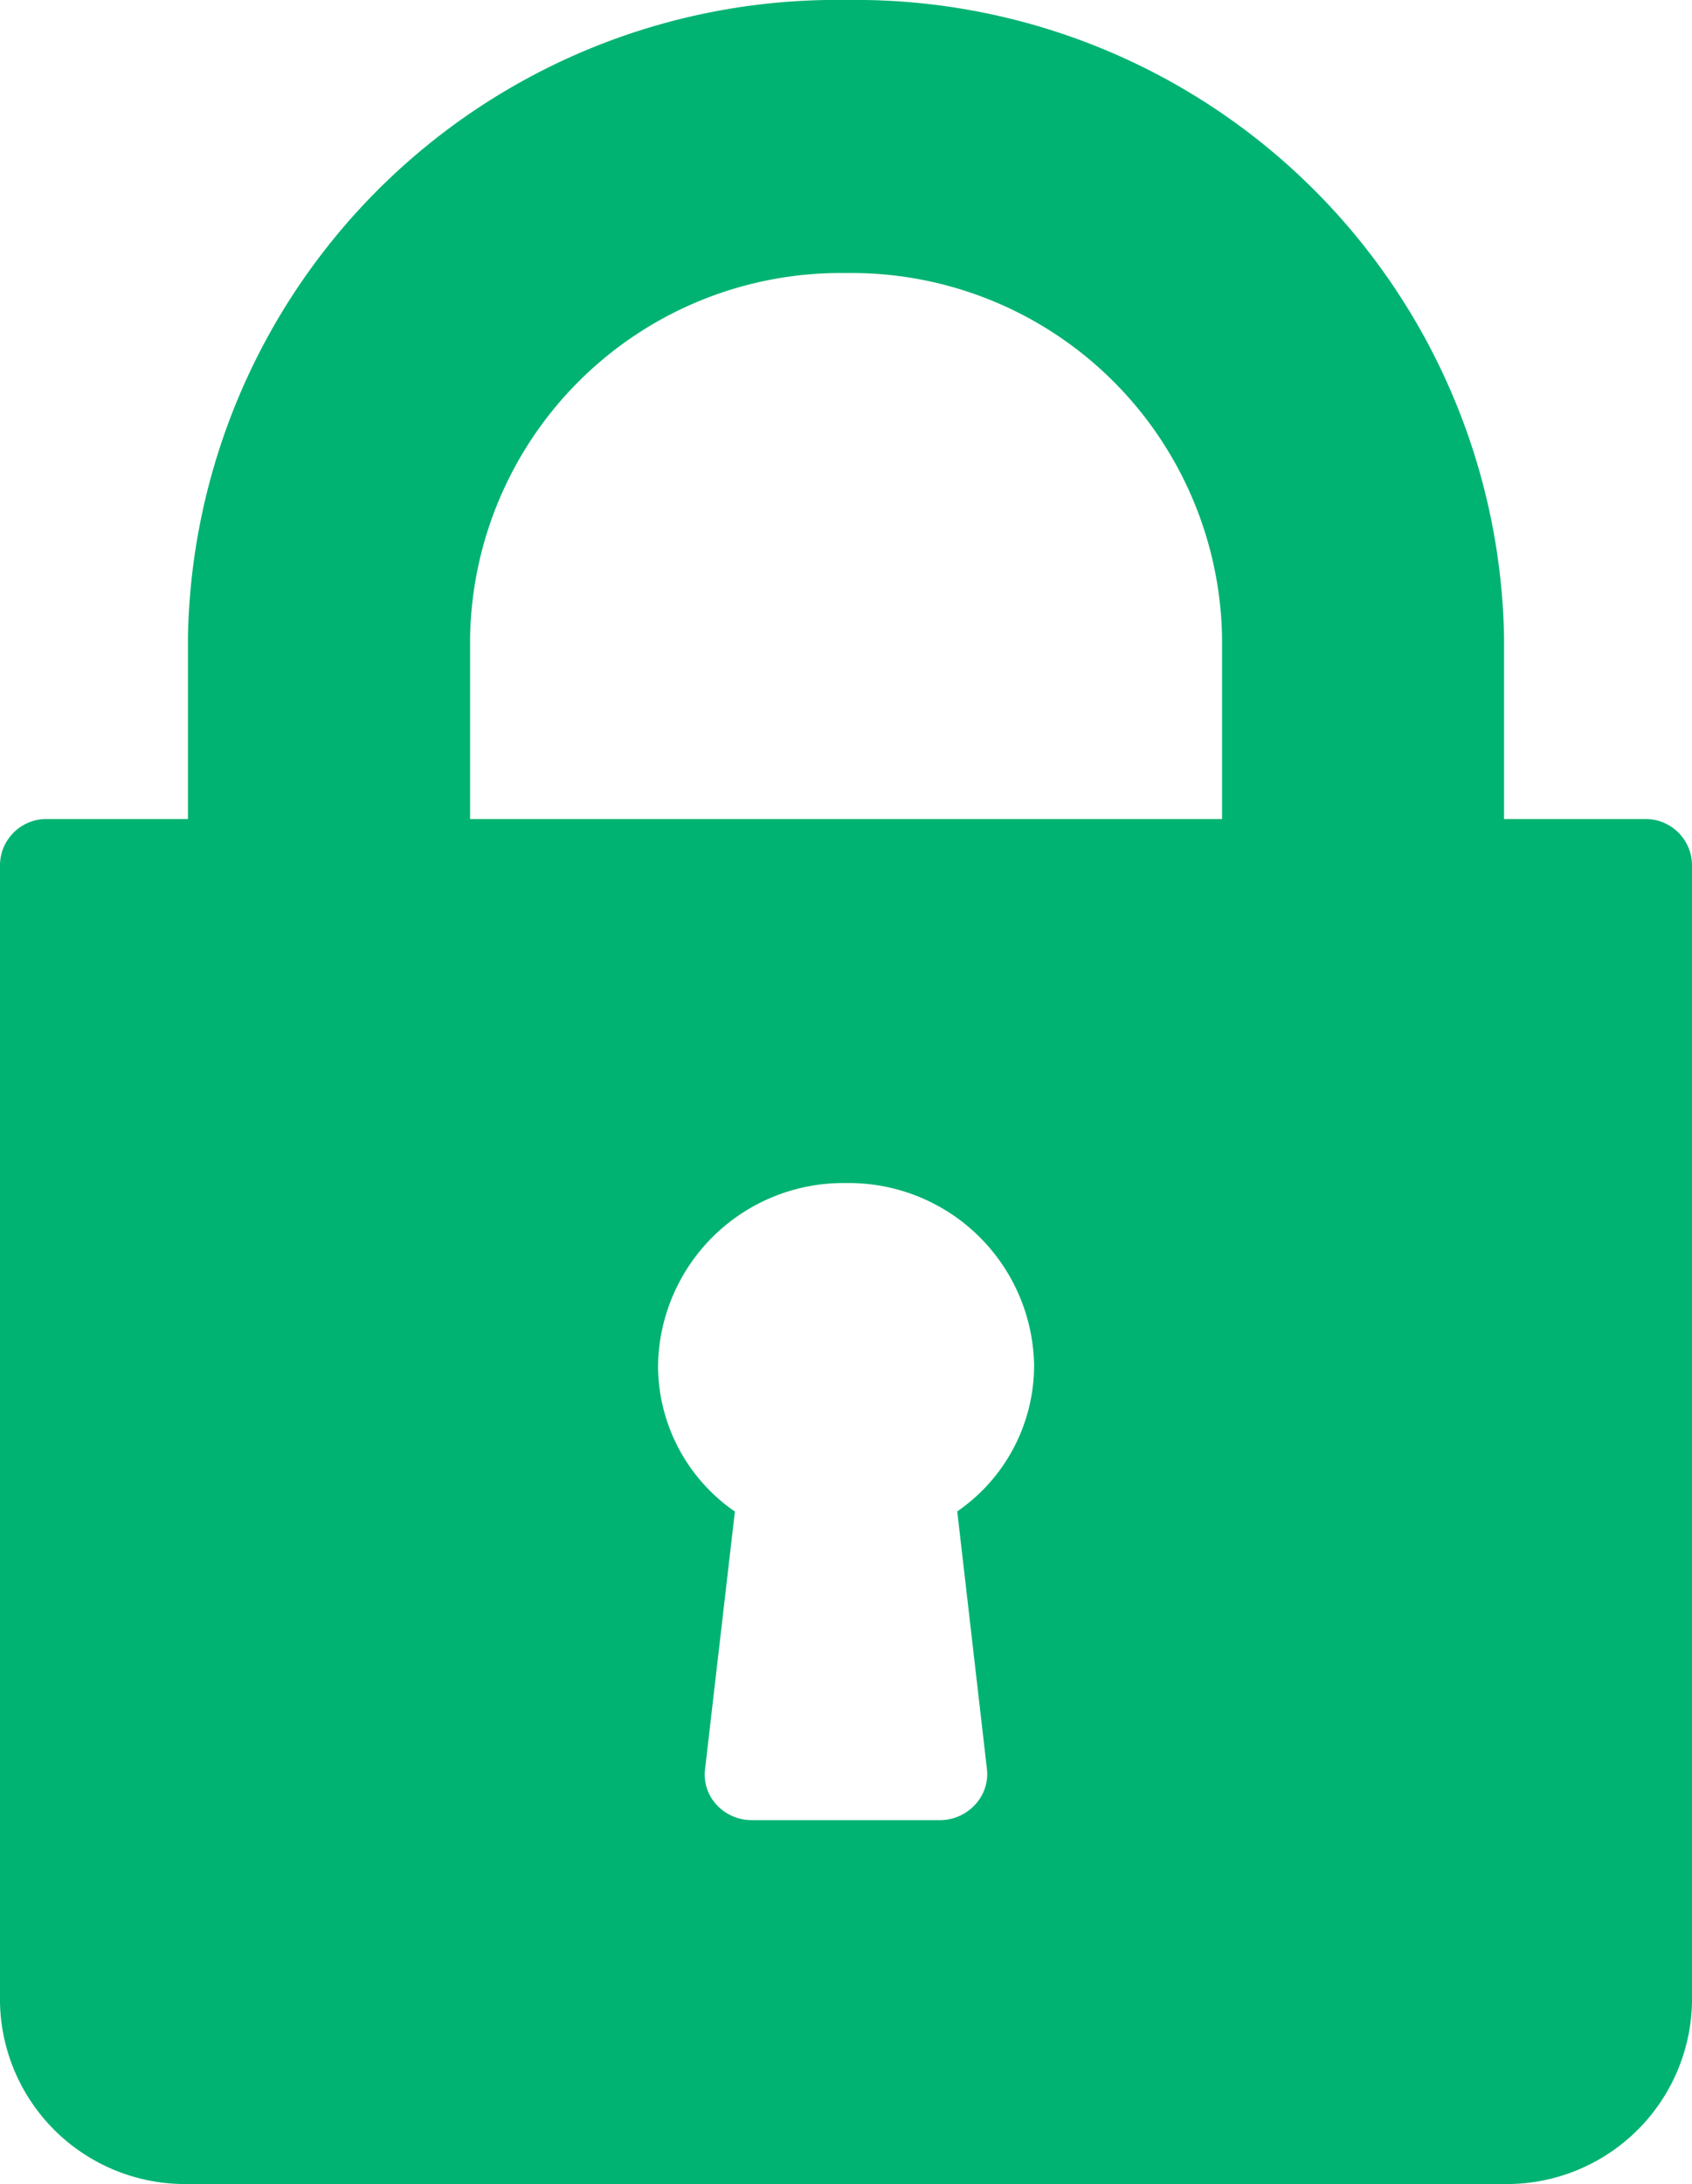 <svg id="lock" xmlns="http://www.w3.org/2000/svg" width="12" height="15.485" viewBox="0 0 12 15.485">
  <path id="Shape" d="M10.667,15.485H1.333A1.313,1.313,0,0,1,0,14.2V6.13a.329.329,0,0,1,.333-.323h1V4.517A4.6,4.6,0,0,1,6,0a4.6,4.6,0,0,1,4.667,4.517v1.29h1A.329.329,0,0,1,12,6.13v8.065A1.314,1.314,0,0,1,10.667,15.485ZM6,8.388A1.314,1.314,0,0,0,4.667,9.679a1.257,1.257,0,0,0,.545,1.038L5,12.547a.314.314,0,0,0,.083.25.338.338,0,0,0,.248.108H6.666a.338.338,0,0,0,.248-.108A.317.317,0,0,0,7,12.547l-.211-1.831a1.257,1.257,0,0,0,.545-1.038A1.314,1.314,0,0,0,6,8.388ZM6,1.936A2.628,2.628,0,0,0,3.334,4.517v1.29H8.667V4.517A2.628,2.628,0,0,0,6,1.936Z" fill="#00b372"/>
</svg>
